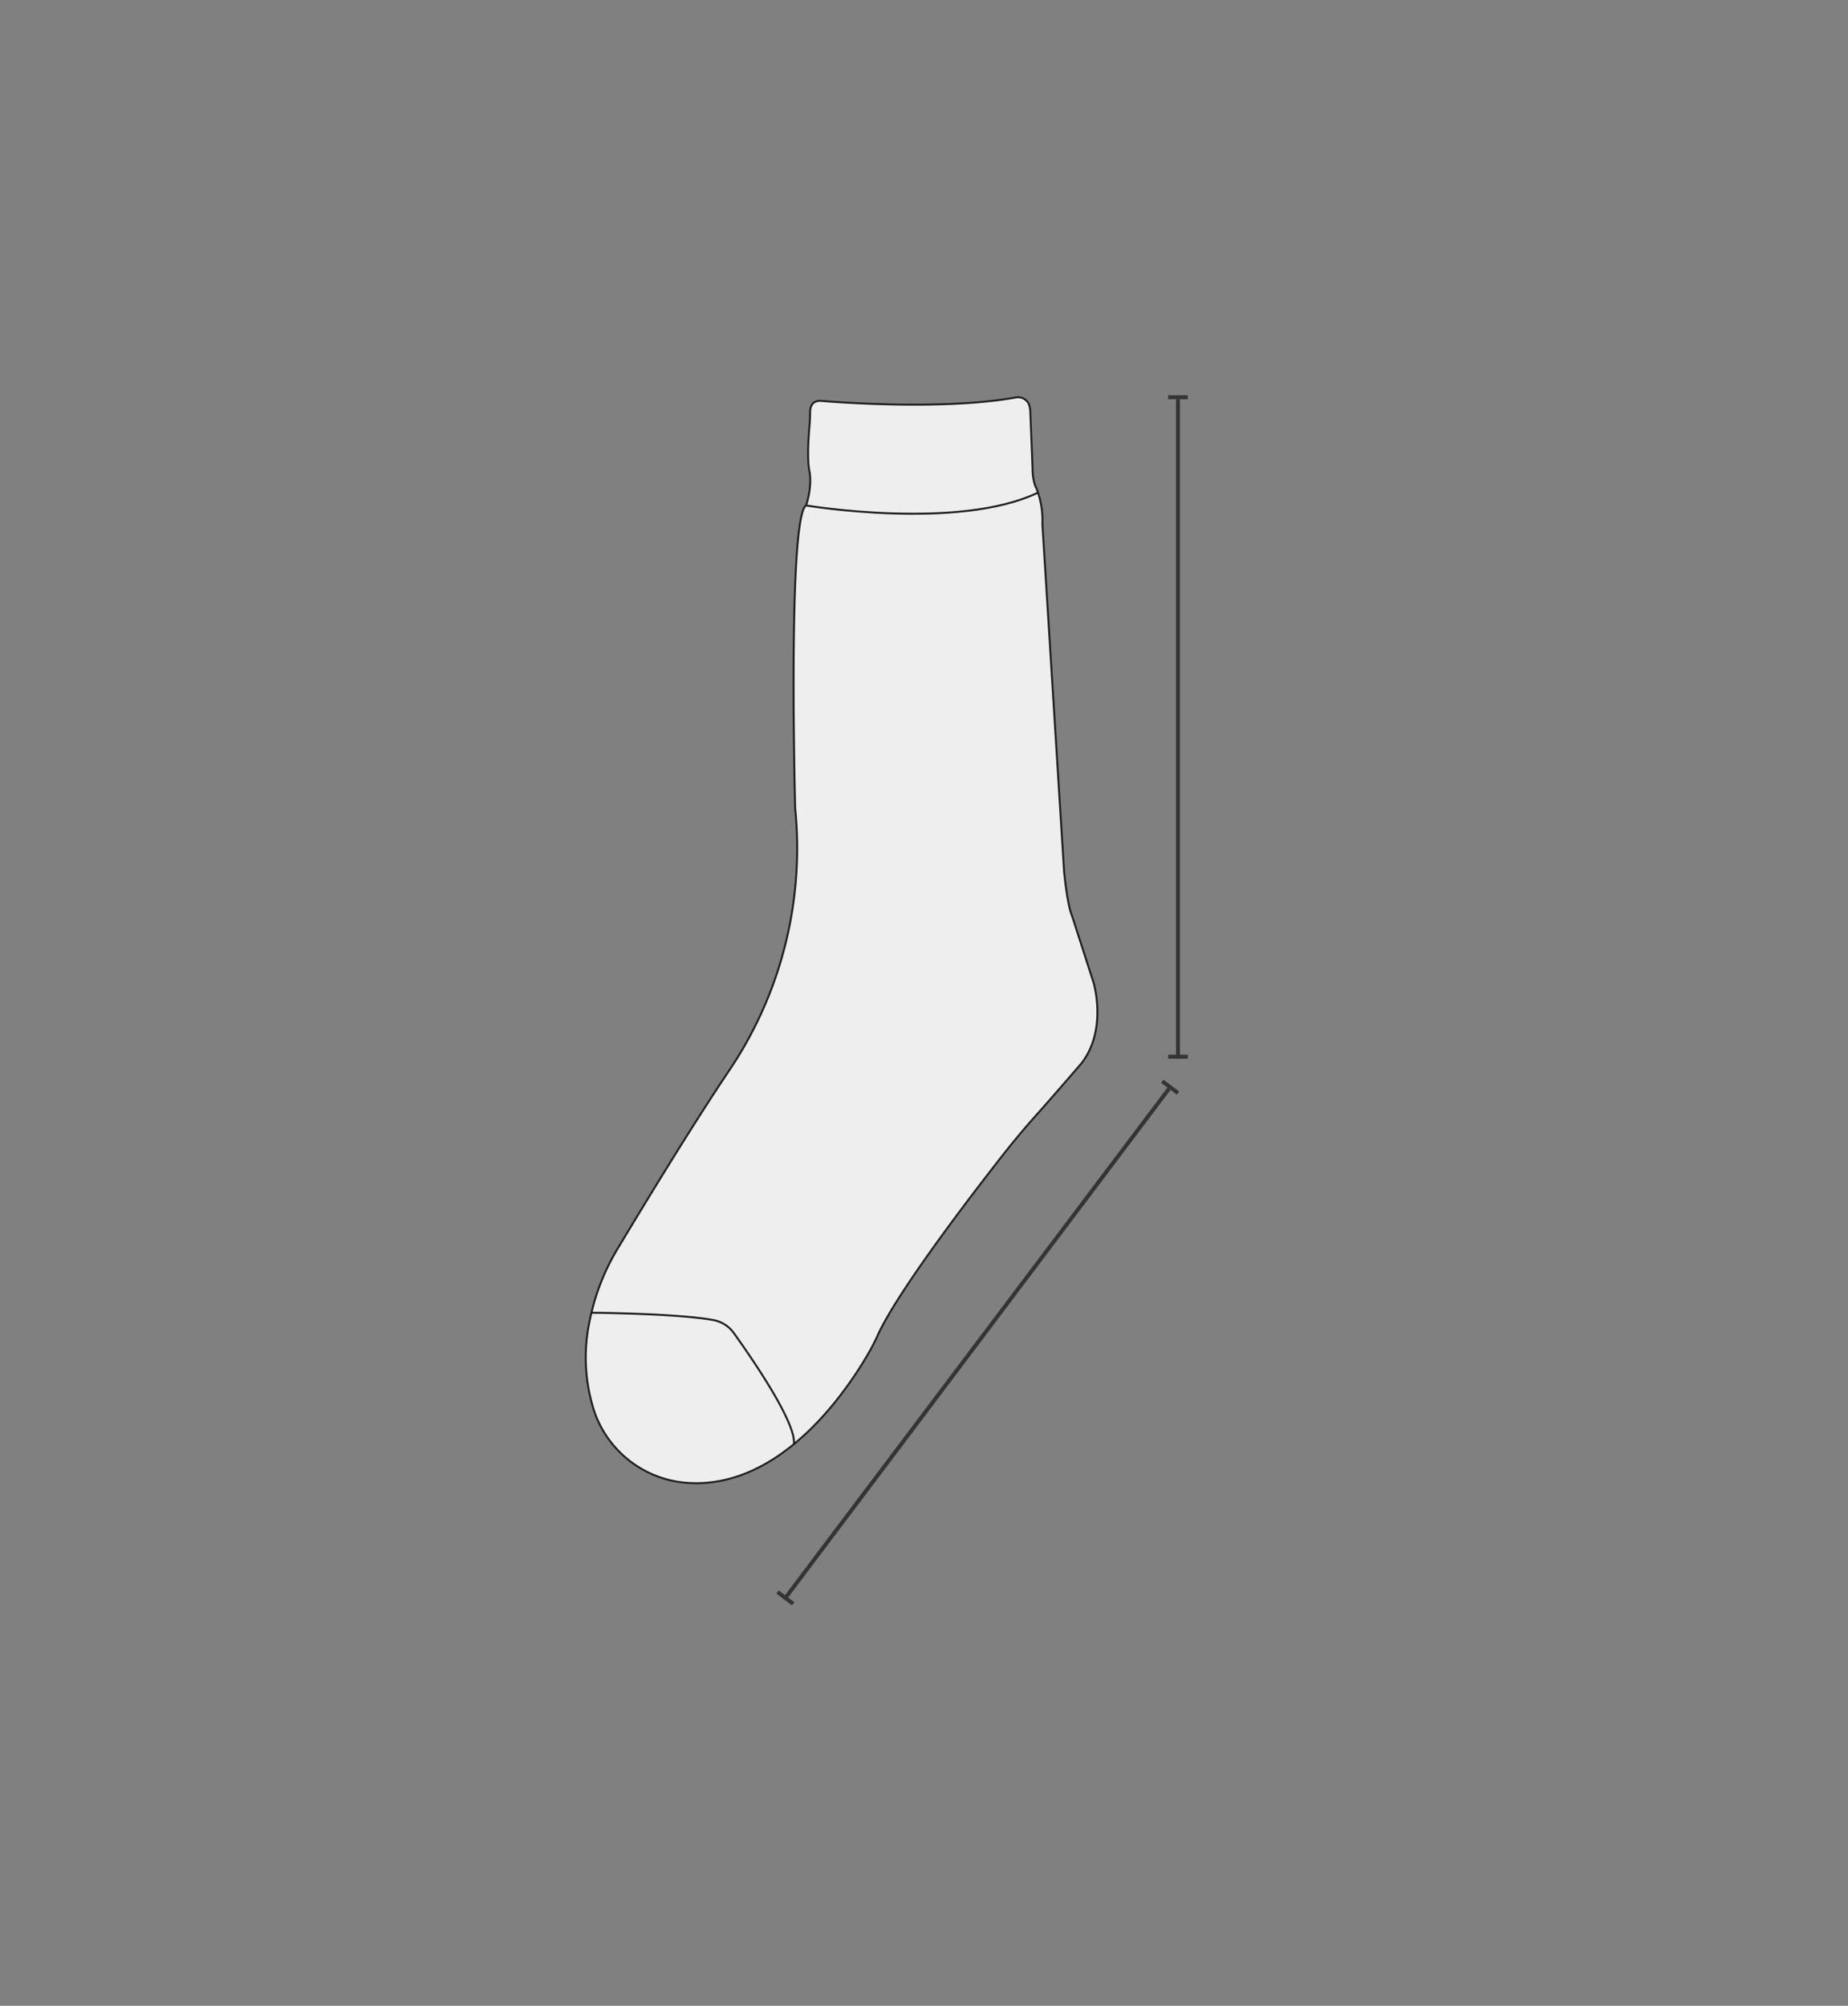 <svg xmlns="http://www.w3.org/2000/svg" width="470" height="510" viewBox="0 0 470 510">
  <rect x="0" y="0" width="470" height="510" fill="#808080" stroke="none"/>
  <g id="그룹_7913" data-name="그룹 7913" transform="translate(-1330 -211)">
    <rect id="사각형_2270" data-name="사각형 2270" width="470" height="510" transform="translate(1330 211)" fill="none"/>
    <g id="그룹_7911" data-name="그룹 7911" transform="translate(-4.5 33)">
      <g id="그룹_7808" data-name="그룹 7808" transform="translate(19133.598 -2831)">
        <line id="선_2771" data-name="선 2771" y2="167.663" transform="translate(-17499.5 3110.5)" fill="none" stroke="#343434" stroke-width="1"/>
        <line id="선_2772" data-name="선 2772" y2="5" transform="translate(-17497 3110) rotate(90)" fill="none" stroke="#343434" stroke-width="1"/>
        <line id="선_2773" data-name="선 2773" y2="5" transform="translate(-17497 3277.663) rotate(90)" fill="none" stroke="#343434" stroke-width="1"/>
      </g>
      <g id="그룹_7910" data-name="그룹 7910" transform="translate(17479.469 8502.127) rotate(37)">
        <line id="선_2771-2" data-name="선 2771" y2="162.607" transform="translate(-17499.5 3110.5)" fill="none" stroke="#343434" stroke-width="1"/>
        <line id="선_2772-2" data-name="선 2772" y2="5" transform="translate(-17497 3110) rotate(90)" fill="none" stroke="#343434" stroke-width="1"/>
        <line id="선_2773-2" data-name="선 2773" y2="5" transform="translate(-17497 3272.607) rotate(90)" fill="none" stroke="#343434" stroke-width="1"/>
      </g>
      <g id="그룹_7909" data-name="그룹 7909" transform="translate(-2752.498 -3507.712)">
        <path id="패스_7223" data-name="패스 7223" d="M4295.883,3787.645s30.063,2.661,49.513-.884a3,3,0,0,1,3.447,2.207,8.291,8.291,0,0,1,.216,2l.554,13.848a13.834,13.834,0,0,0,.666,4.435,10.638,10.638,0,0,1,.462,1,22.2,22.2,0,0,1,1.365,8.69l5.539,88.626s.75,7.5,1.774,10.386c.14.394.283.786.412,1.184l5.291,16.4s3.6,11.909-3.046,20.495c0,0-6.713,7.832-11.275,12.932q-4.677,5.228-9,10.756c-9.116,11.659-26.655,34.7-31.571,45.492-.607,1.332-1.254,2.643-1.974,3.917-4.947,8.769-22.058,35.393-46.529,33.612a27.012,27.012,0,0,1-23.759-18.681,44.557,44.557,0,0,1-.958-22.741,57.1,57.1,0,0,1,7.1-18.17c5.594-9.325,18.479-30.595,28.288-45.184a101.045,101.045,0,0,0,16.961-65.408q-.06-.662-.127-1.333s-1.939-73.948,2.77-76.994c0,0,1.662-4.708.831-8.862-.593-2.964-.2-8.749.076-11.82.09-1.008.113-2.018.119-3.031C4293.037,3789.31,4293.439,3787.458,4295.883,3787.645Z" transform="translate(0 0)" fill="#eee" stroke="#221f1f" stroke-miterlimit="10" stroke-width="0.5"/>
        <path id="패스_7224" data-name="패스 7224" d="M4406.052,3863.609s38.759,6.469,58.984-3.274" transform="translate(-114.046 -49.376)" fill="none" stroke="#221f1f" stroke-miterlimit="10" stroke-width="0.5"/>
        <path id="패스_7225" data-name="패스 7225" d="M4240.283,4493.491s21.9.176,31.049,1.873a8.213,8.213,0,0,1,5.169,3.294c4.3,5.984,15.926,22.758,15.285,28.243" transform="translate(-2.873 -474.006)" fill="none" stroke="#221f1f" stroke-miterlimit="10" stroke-width="0.5"/>
      </g>
    </g>
  </g>
</svg>
